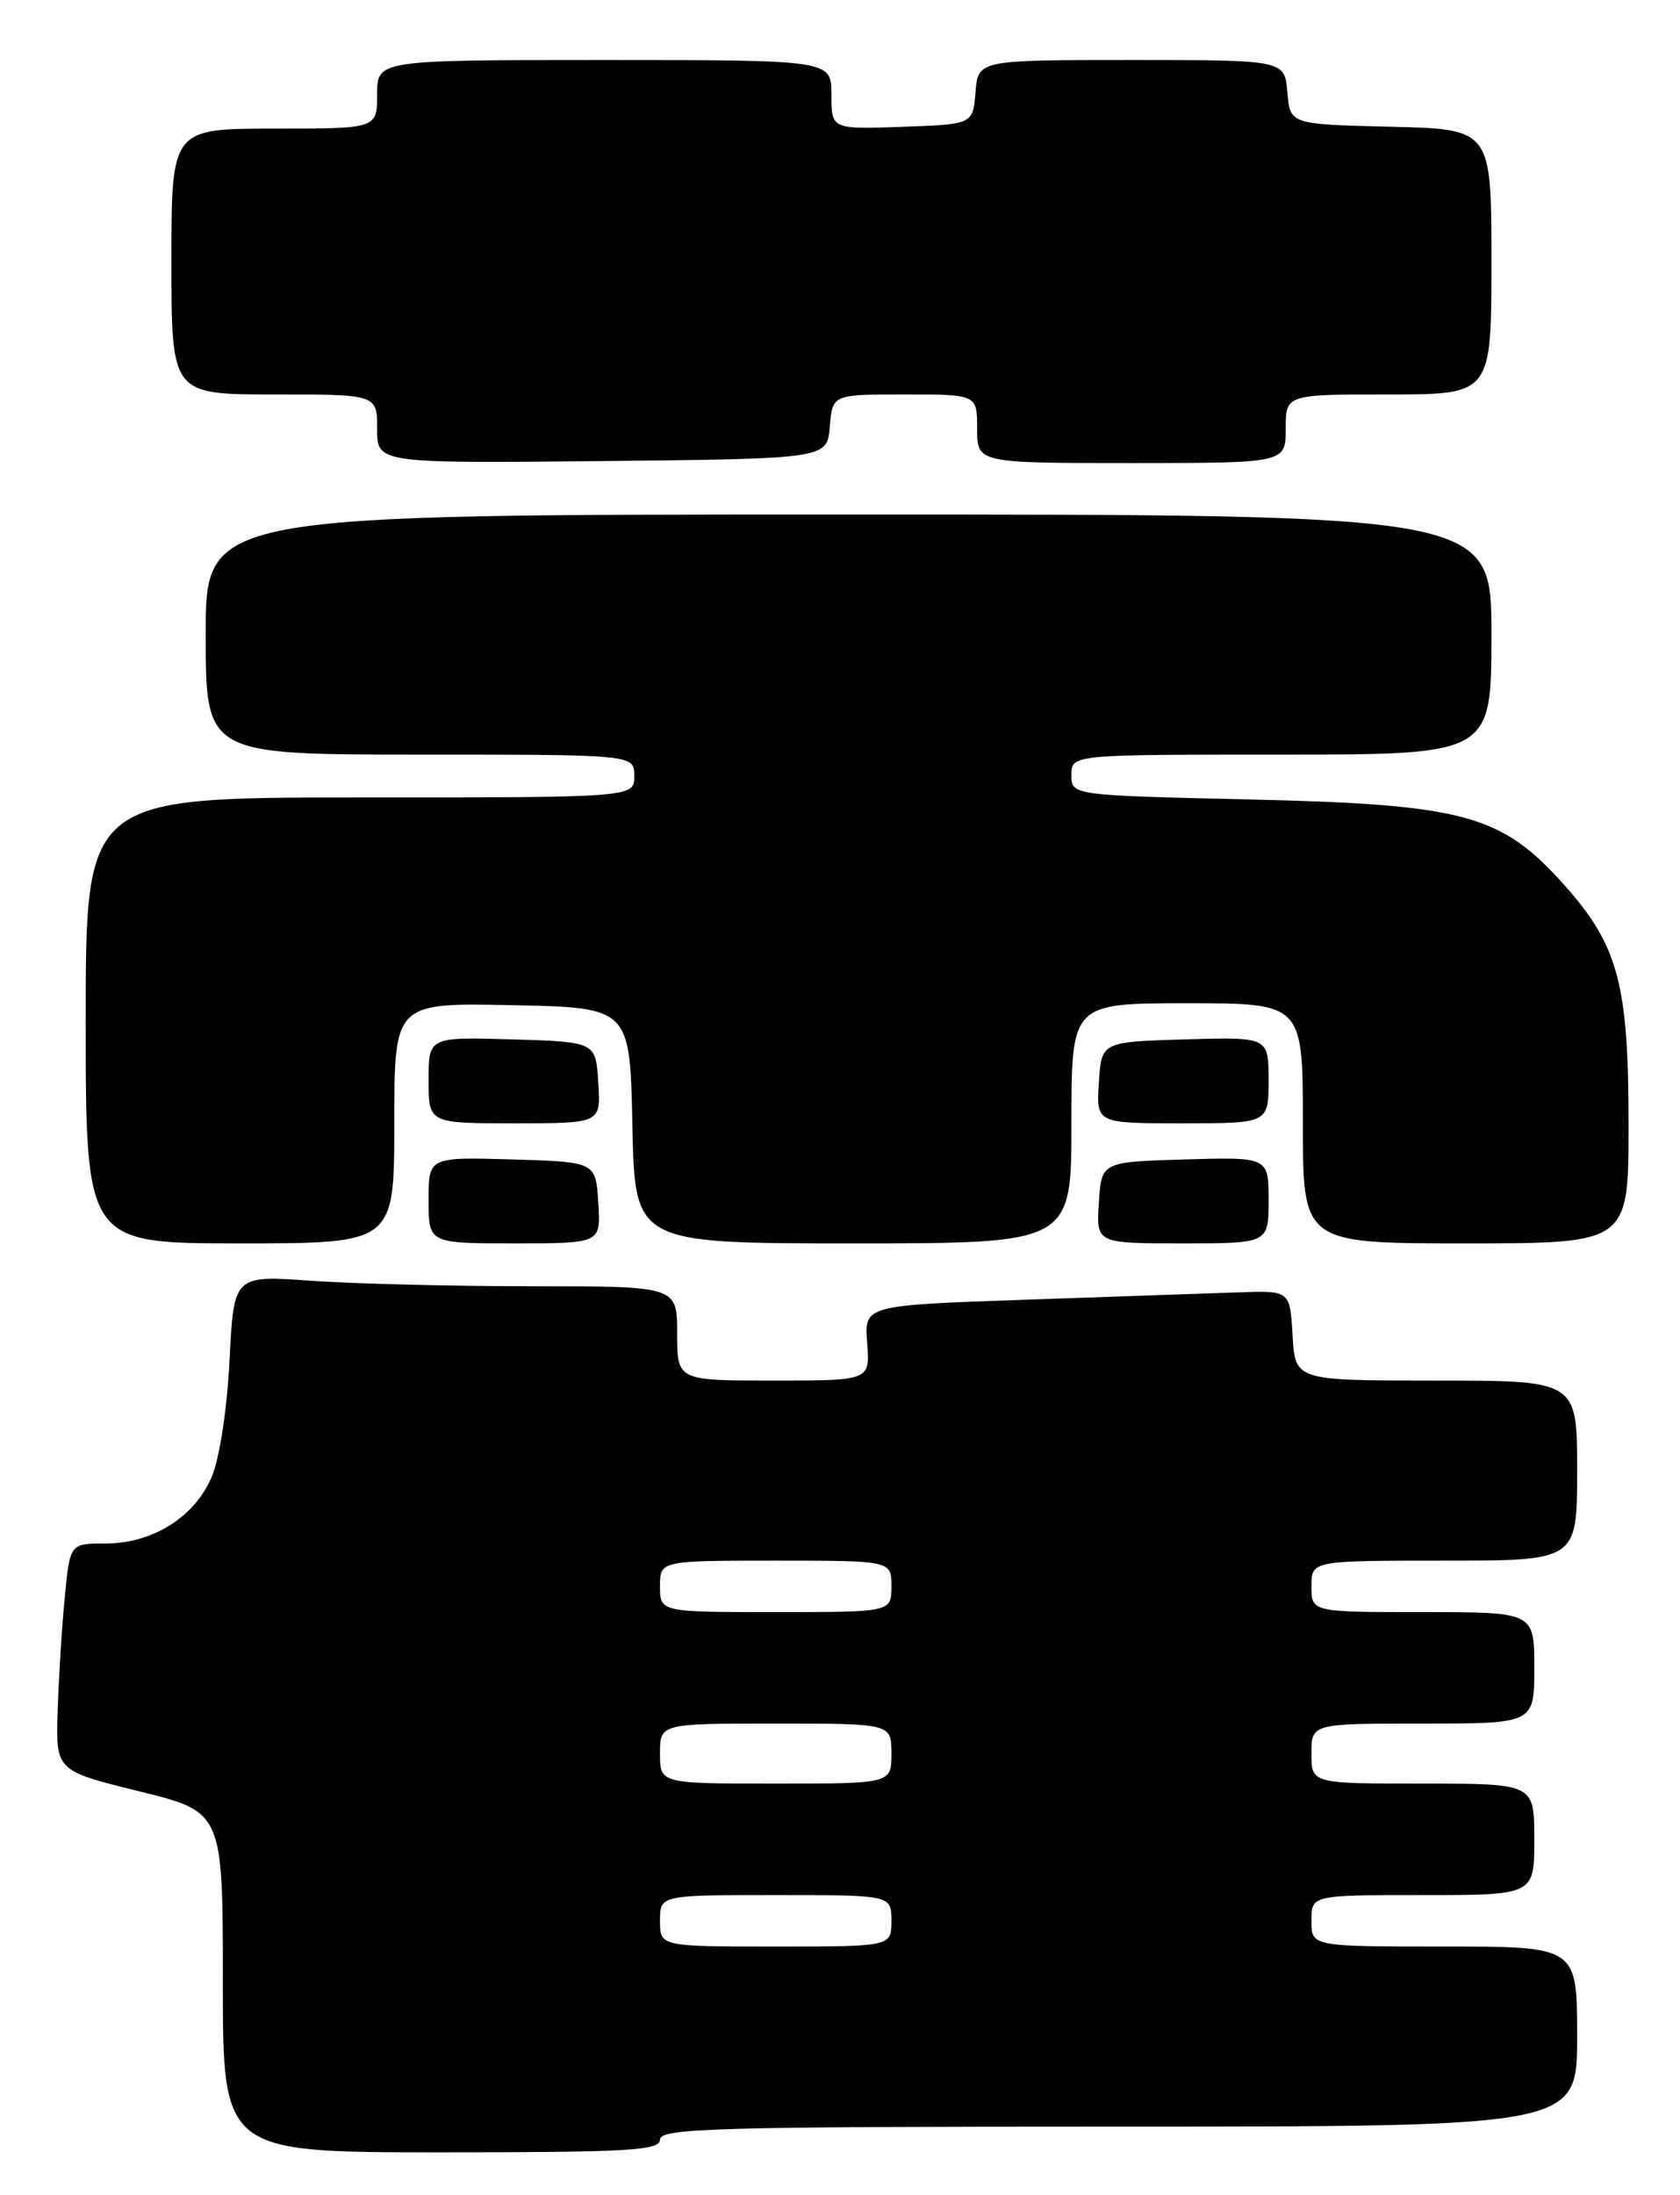 <?xml version="1.0" encoding="UTF-8" standalone="no"?>
<!DOCTYPE svg PUBLIC "-//W3C//DTD SVG 1.1//EN" "http://www.w3.org/Graphics/SVG/1.1/DTD/svg11.dtd" >
<svg xmlns="http://www.w3.org/2000/svg" xmlns:xlink="http://www.w3.org/1999/xlink" version="1.1" viewBox="0 0 196 256">
 <g >
 <path fill="currentColor"
d=" M 77.00 249.50 C 77.00 248.19 83.61 248.00 130.50 248.00 C 184.00 248.00 184.00 248.00 184.00 237.50 C 184.00 227.00 184.00 227.00 168.50 227.00 C 153.00 227.00 153.00 227.00 153.00 224.00 C 153.00 221.00 153.00 221.00 166.00 221.00 C 179.00 221.00 179.00 221.00 179.00 214.50 C 179.00 208.00 179.00 208.00 166.00 208.00 C 153.00 208.00 153.00 208.00 153.00 204.50 C 153.00 201.00 153.00 201.00 166.00 201.00 C 179.00 201.00 179.00 201.00 179.00 194.50 C 179.00 188.00 179.00 188.00 166.00 188.00 C 153.00 188.00 153.00 188.00 153.00 185.00 C 153.00 182.00 153.00 182.00 168.50 182.00 C 184.00 182.00 184.00 182.00 184.00 171.50 C 184.00 161.00 184.00 161.00 167.55 161.00 C 151.10 161.00 151.10 161.00 150.80 155.75 C 150.50 150.50 150.50 150.50 144.50 150.71 C 141.20 150.83 130.02 151.21 119.66 151.57 C 100.82 152.22 100.82 152.22 101.17 156.61 C 101.51 161.00 101.51 161.00 90.26 161.00 C 79.00 161.00 79.00 161.00 79.00 155.50 C 79.00 150.00 79.00 150.00 62.15 150.00 C 52.89 150.00 41.25 149.71 36.29 149.36 C 27.28 148.72 27.28 148.72 26.78 158.61 C 26.50 164.30 25.61 170.09 24.70 172.23 C 22.71 176.92 17.82 179.99 12.33 180.00 C 8.16 180.00 8.16 180.00 7.56 186.25 C 7.22 189.69 6.85 195.65 6.73 199.50 C 6.50 206.50 6.50 206.50 16.25 208.90 C 26.00 211.31 26.00 211.31 26.00 231.15 C 26.00 251.00 26.00 251.00 51.50 251.00 C 73.50 251.00 77.00 250.79 77.00 249.50 Z  M 46.00 130.97 C 46.00 116.94 46.00 116.94 59.75 117.22 C 73.50 117.50 73.50 117.50 73.78 131.25 C 74.06 145.00 74.06 145.00 99.53 145.00 C 125.00 145.00 125.00 145.00 125.00 131.00 C 125.00 117.00 125.00 117.00 138.50 117.00 C 152.00 117.00 152.00 117.00 152.00 131.00 C 152.00 145.00 152.00 145.00 171.00 145.00 C 190.00 145.00 190.00 145.00 190.00 131.18 C 190.00 114.67 188.79 110.21 182.37 103.06 C 175.09 94.97 170.76 93.81 145.75 93.23 C 125.00 92.75 125.00 92.75 125.00 90.38 C 125.00 88.00 125.00 88.00 149.50 88.00 C 174.00 88.00 174.00 88.00 174.00 74.00 C 174.00 60.00 174.00 60.00 99.00 60.00 C 24.00 60.00 24.00 60.00 24.00 74.00 C 24.00 88.00 24.00 88.00 49.00 88.00 C 74.00 88.00 74.00 88.00 74.00 90.50 C 74.00 93.00 74.00 93.00 42.00 93.00 C 10.00 93.00 10.00 93.00 10.00 119.00 C 10.00 145.00 10.00 145.00 28.00 145.00 C 46.00 145.00 46.00 145.00 46.00 130.97 Z  M 69.80 140.25 C 69.50 135.50 69.50 135.50 59.75 135.21 C 50.00 134.93 50.00 134.93 50.00 139.96 C 50.00 145.00 50.00 145.00 60.05 145.00 C 70.11 145.00 70.11 145.00 69.80 140.25 Z  M 148.00 139.96 C 148.00 134.93 148.00 134.93 138.25 135.21 C 128.50 135.50 128.50 135.50 128.20 140.25 C 127.89 145.00 127.89 145.00 137.95 145.00 C 148.00 145.00 148.00 145.00 148.00 139.96 Z  M 69.80 126.25 C 69.50 121.50 69.50 121.50 59.75 121.21 C 50.00 120.93 50.00 120.93 50.00 125.96 C 50.00 131.00 50.00 131.00 60.05 131.00 C 70.11 131.00 70.11 131.00 69.80 126.25 Z  M 148.00 125.96 C 148.00 120.93 148.00 120.93 138.25 121.21 C 128.50 121.50 128.50 121.50 128.20 126.25 C 127.89 131.00 127.89 131.00 137.95 131.00 C 148.00 131.00 148.00 131.00 148.00 125.96 Z  M 96.81 49.75 C 97.12 46.00 97.12 46.00 105.56 46.00 C 114.00 46.00 114.00 46.00 114.00 50.00 C 114.00 54.00 114.00 54.00 132.00 54.00 C 150.00 54.00 150.00 54.00 150.00 50.00 C 150.00 46.00 150.00 46.00 162.00 46.00 C 174.00 46.00 174.00 46.00 174.00 30.53 C 174.00 15.06 174.00 15.06 162.25 14.78 C 150.50 14.50 150.50 14.50 150.19 10.75 C 149.88 7.00 149.88 7.00 132.00 7.00 C 114.12 7.00 114.12 7.00 113.81 10.75 C 113.50 14.50 113.50 14.50 105.25 14.79 C 97.00 15.08 97.00 15.08 97.00 11.04 C 97.00 7.00 97.00 7.00 70.50 7.00 C 44.00 7.00 44.00 7.00 44.00 11.00 C 44.00 15.00 44.00 15.00 32.00 15.00 C 20.00 15.00 20.00 15.00 20.00 30.50 C 20.00 46.00 20.00 46.00 32.00 46.00 C 44.00 46.00 44.00 46.00 44.00 50.02 C 44.00 54.03 44.00 54.03 70.25 53.77 C 96.50 53.50 96.50 53.50 96.81 49.75 Z  M 77.00 224.00 C 77.00 221.00 77.00 221.00 90.50 221.00 C 104.00 221.00 104.00 221.00 104.00 224.00 C 104.00 227.00 104.00 227.00 90.50 227.00 C 77.00 227.00 77.00 227.00 77.00 224.00 Z  M 77.00 204.50 C 77.00 201.00 77.00 201.00 90.50 201.00 C 104.00 201.00 104.00 201.00 104.00 204.50 C 104.00 208.00 104.00 208.00 90.50 208.00 C 77.00 208.00 77.00 208.00 77.00 204.50 Z  M 77.00 185.00 C 77.00 182.00 77.00 182.00 90.50 182.00 C 104.00 182.00 104.00 182.00 104.00 185.00 C 104.00 188.00 104.00 188.00 90.50 188.00 C 77.00 188.00 77.00 188.00 77.00 185.00 Z "/>
</g>
</svg>